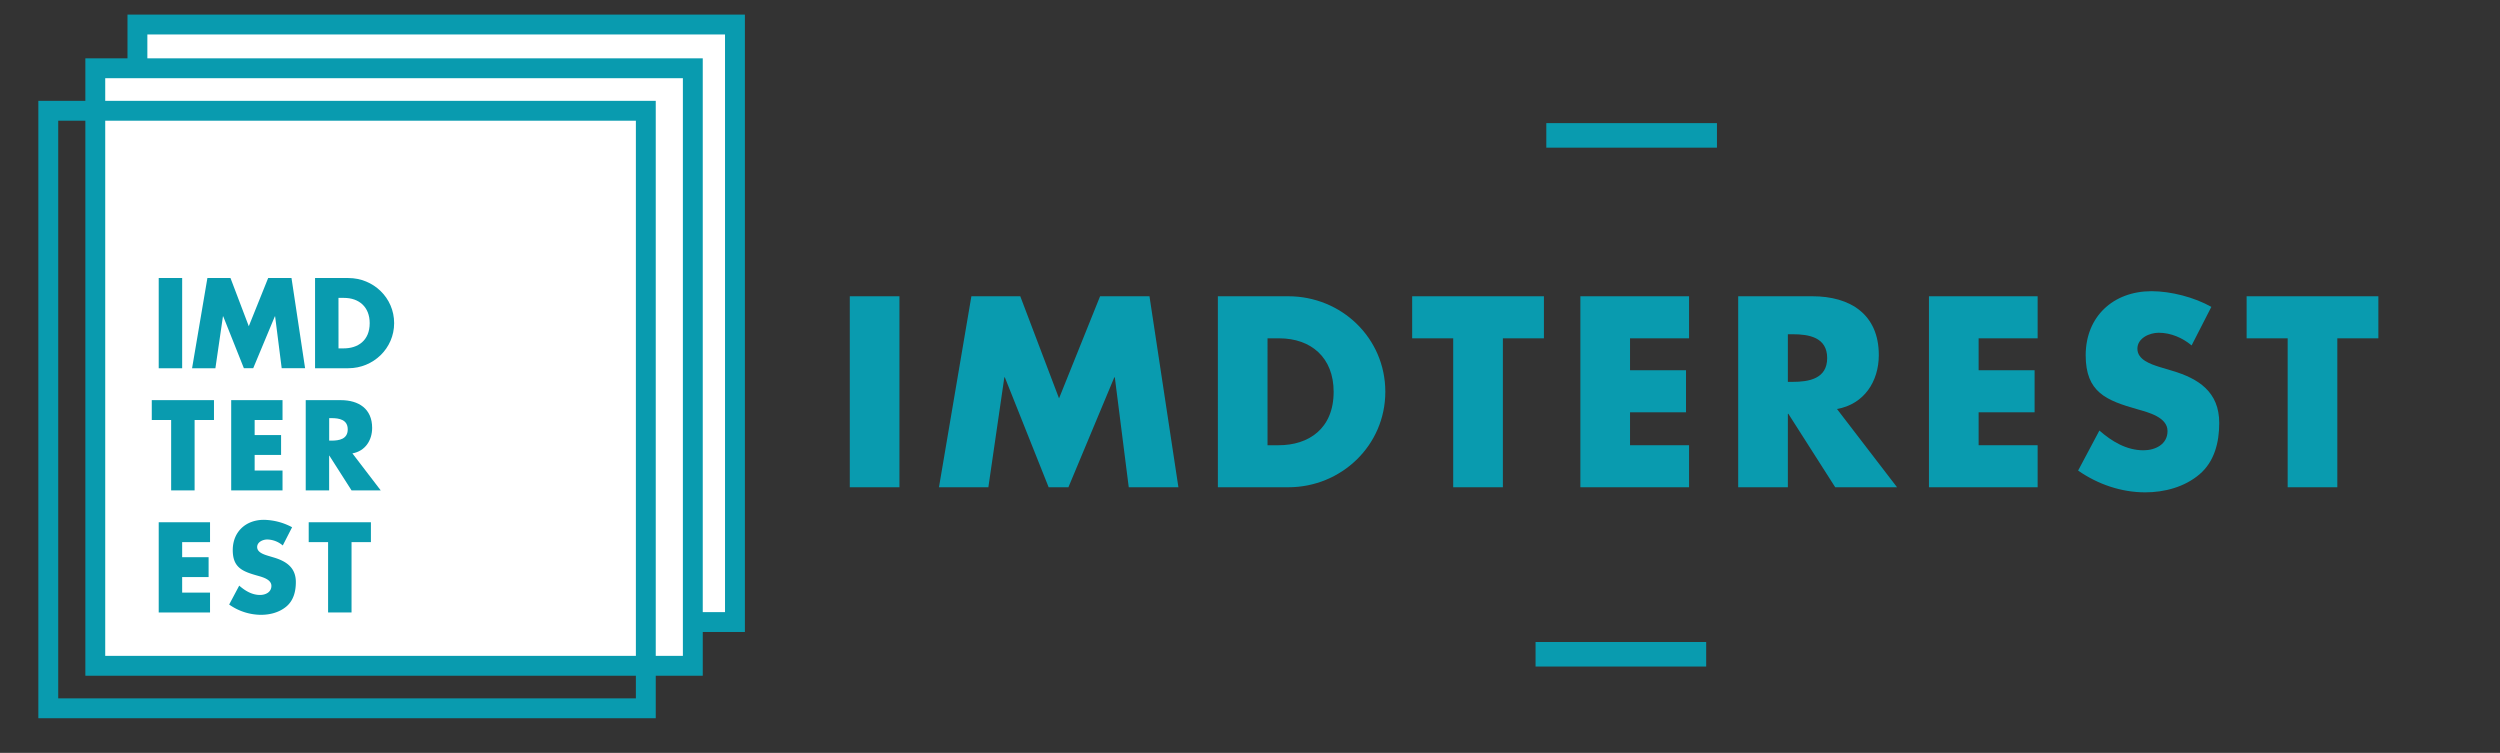 <svg id="Laag_1" data-name="Laag 1" xmlns="http://www.w3.org/2000/svg" viewBox="0 0 2390.93 720"><rect x="0" y="0" width="2390.93" height="720" fill="#333333" stroke="none"/><defs><style>.cls-1{fill:#fff;}.cls-1,.cls-3{stroke:#099baf;stroke-miterlimit:10;stroke-width:19px;}.cls-2{fill:#099baf;}.cls-3{fill:none;}</style></defs><title>Tekengebied 1</title><rect class="cls-1" x="131.43" y="23.46" width="571.46" height="571.46"/><rect class="cls-1" x="91.13" y="65.29" width="571.46" height="571.46"/><path class="cls-2" d="M174.21,352.17H151.79V265.9h22.43Z"/><path class="cls-2" d="M198.35,265.9h22.08L237.94,312l18.53-46.11h22.31l13,86.27H269.4l-6.29-49.66h-.23l-20.71,49.66h-8.92l-19.79-49.66h-.23L206,352.17H183.7Z"/><path class="cls-2" d="M301.31,265.9h31.81c24,0,43.82,18.88,43.82,43.13S357,352.17,333.12,352.17H301.31Zm22.43,67.28h5c13.39,0,24.83-7.32,24.83-24.14,0-15.45-10.18-24.14-24.6-24.14h-5.26Z"/><path class="cls-2" d="M186.11,469H163.68V401.68H145.15v-19h59.49v19H186.11Z"/><path class="cls-2" d="M243.54,401.68v14.42h25.28v19H243.54V450H270.2v19H221.11V382.69H270.2v19Z"/><path class="cls-2" d="M364.12,469H336.21L315,435.77h-.23V469H292.39V382.69h33.52c17,0,30,8.12,30,26.54,0,11.9-6.64,22.2-18.88,24.37Zm-49.31-47.6H317c7.32,0,15.56-1.37,15.56-10.75s-8.24-10.76-15.56-10.76h-2.17Z"/><path class="cls-2" d="M174.21,518.47v14.42H199.5v19H174.21v14.87h26.66v19H151.79V499.47h49.08v19Z"/><path class="cls-2" d="M270.43,521.67a23.6,23.6,0,0,0-14.88-5.72c-4.12,0-9.61,2.4-9.61,7.21,0,5,6.07,7,10,8.24l5.72,1.72c12,3.55,21.28,9.61,21.28,23.57,0,8.58-2.06,17.39-8.92,23.23S258.18,588,249.49,588a53.22,53.22,0,0,1-30.32-9.84l9.61-18.08C234.38,565,241,569,248.69,569c5.26,0,10.87-2.63,10.87-8.69,0-6.29-8.81-8.47-13.62-9.84-14.07-4-23.34-7.67-23.34-24.37,0-17.51,12.47-28.95,29.75-28.95a59,59,0,0,1,27,7.09Z"/><path class="cls-2" d="M336.2,585.74H313.78V518.47H295.24v-19h59.49v19H336.2Z"/><rect class="cls-3" x="46.18" y="105.94" width="571.46" height="571.46"/><path class="cls-2" d="M860.2,466H812.71V283.34H860.2Z"/><path class="cls-2" d="M929,283.34h46.76L1012.83,381l39.25-97.64h47.25L1127,466h-47.49l-13.33-105.15h-.48L1021.8,466h-18.9L961,360.88h-.48L945.24,466H898Z"/><path class="cls-2" d="M1164.73,283.34h67.35c50.88,0,92.8,40,92.8,91.34S1282.73,466,1232.09,466h-67.35Zm47.49,142.47h10.66c28.35,0,52.58-15.51,52.58-51.12,0-32.71-21.57-51.12-52.09-51.12h-11.14Z"/><path class="cls-2" d="M1437.3,466h-47.49V323.56h-39.25V283.34h126v40.22H1437.3Z"/><path class="cls-2" d="M1558.92,323.56v30.53h53.54v40.22h-53.54v31.5h56.45V466H1511.43V283.34h103.94v40.22Z"/><path class="cls-2" d="M1814.28,466h-59.12l-44.83-70.26h-.48V466h-47.49V283.34h71c36.1,0,63.48,17.2,63.48,56.21,0,25.2-14,47-40,51.61Zm-104.42-100.8h4.6c15.51,0,33-2.91,33-22.77s-17.45-22.77-33-22.77h-4.6Z"/><path class="cls-2" d="M1892.29,323.56v30.53h53.54v40.22h-53.54v31.5h56.45V466H1844.8V283.34h103.94v40.22Z"/><path class="cls-2" d="M2096,330.34c-8.73-7.27-19.87-12.11-31.5-12.11-8.72,0-20.35,5.09-20.35,15.27,0,10.66,12.84,14.78,21.08,17.44l12.11,3.63c25.44,7.51,45.07,20.35,45.07,49.91,0,18.17-4.36,36.83-18.9,49.18-14.3,12.12-33.44,17.21-51.85,17.21-23,0-45.55-7.76-64.21-20.84l20.35-38.28c11.87,10.42,25.93,18.9,42.16,18.9,11.15,0,23-5.57,23-18.41,0-13.33-18.66-17.93-28.84-20.84-29.8-8.48-49.43-16.23-49.43-51.61,0-37.07,26.41-61.3,63-61.3,18.41,0,40.95,5.81,57.18,15Z"/><path class="cls-2" d="M2235.35,466h-47.49V323.56H2148.6V283.34h126v40.22h-39.25Z"/><rect class="cls-2" x="1468.56" y="613.99" width="163.19" height="23.47"/><rect class="cls-2" x="1478.85" y="117.75" width="163.19" height="23.47"/></svg>
